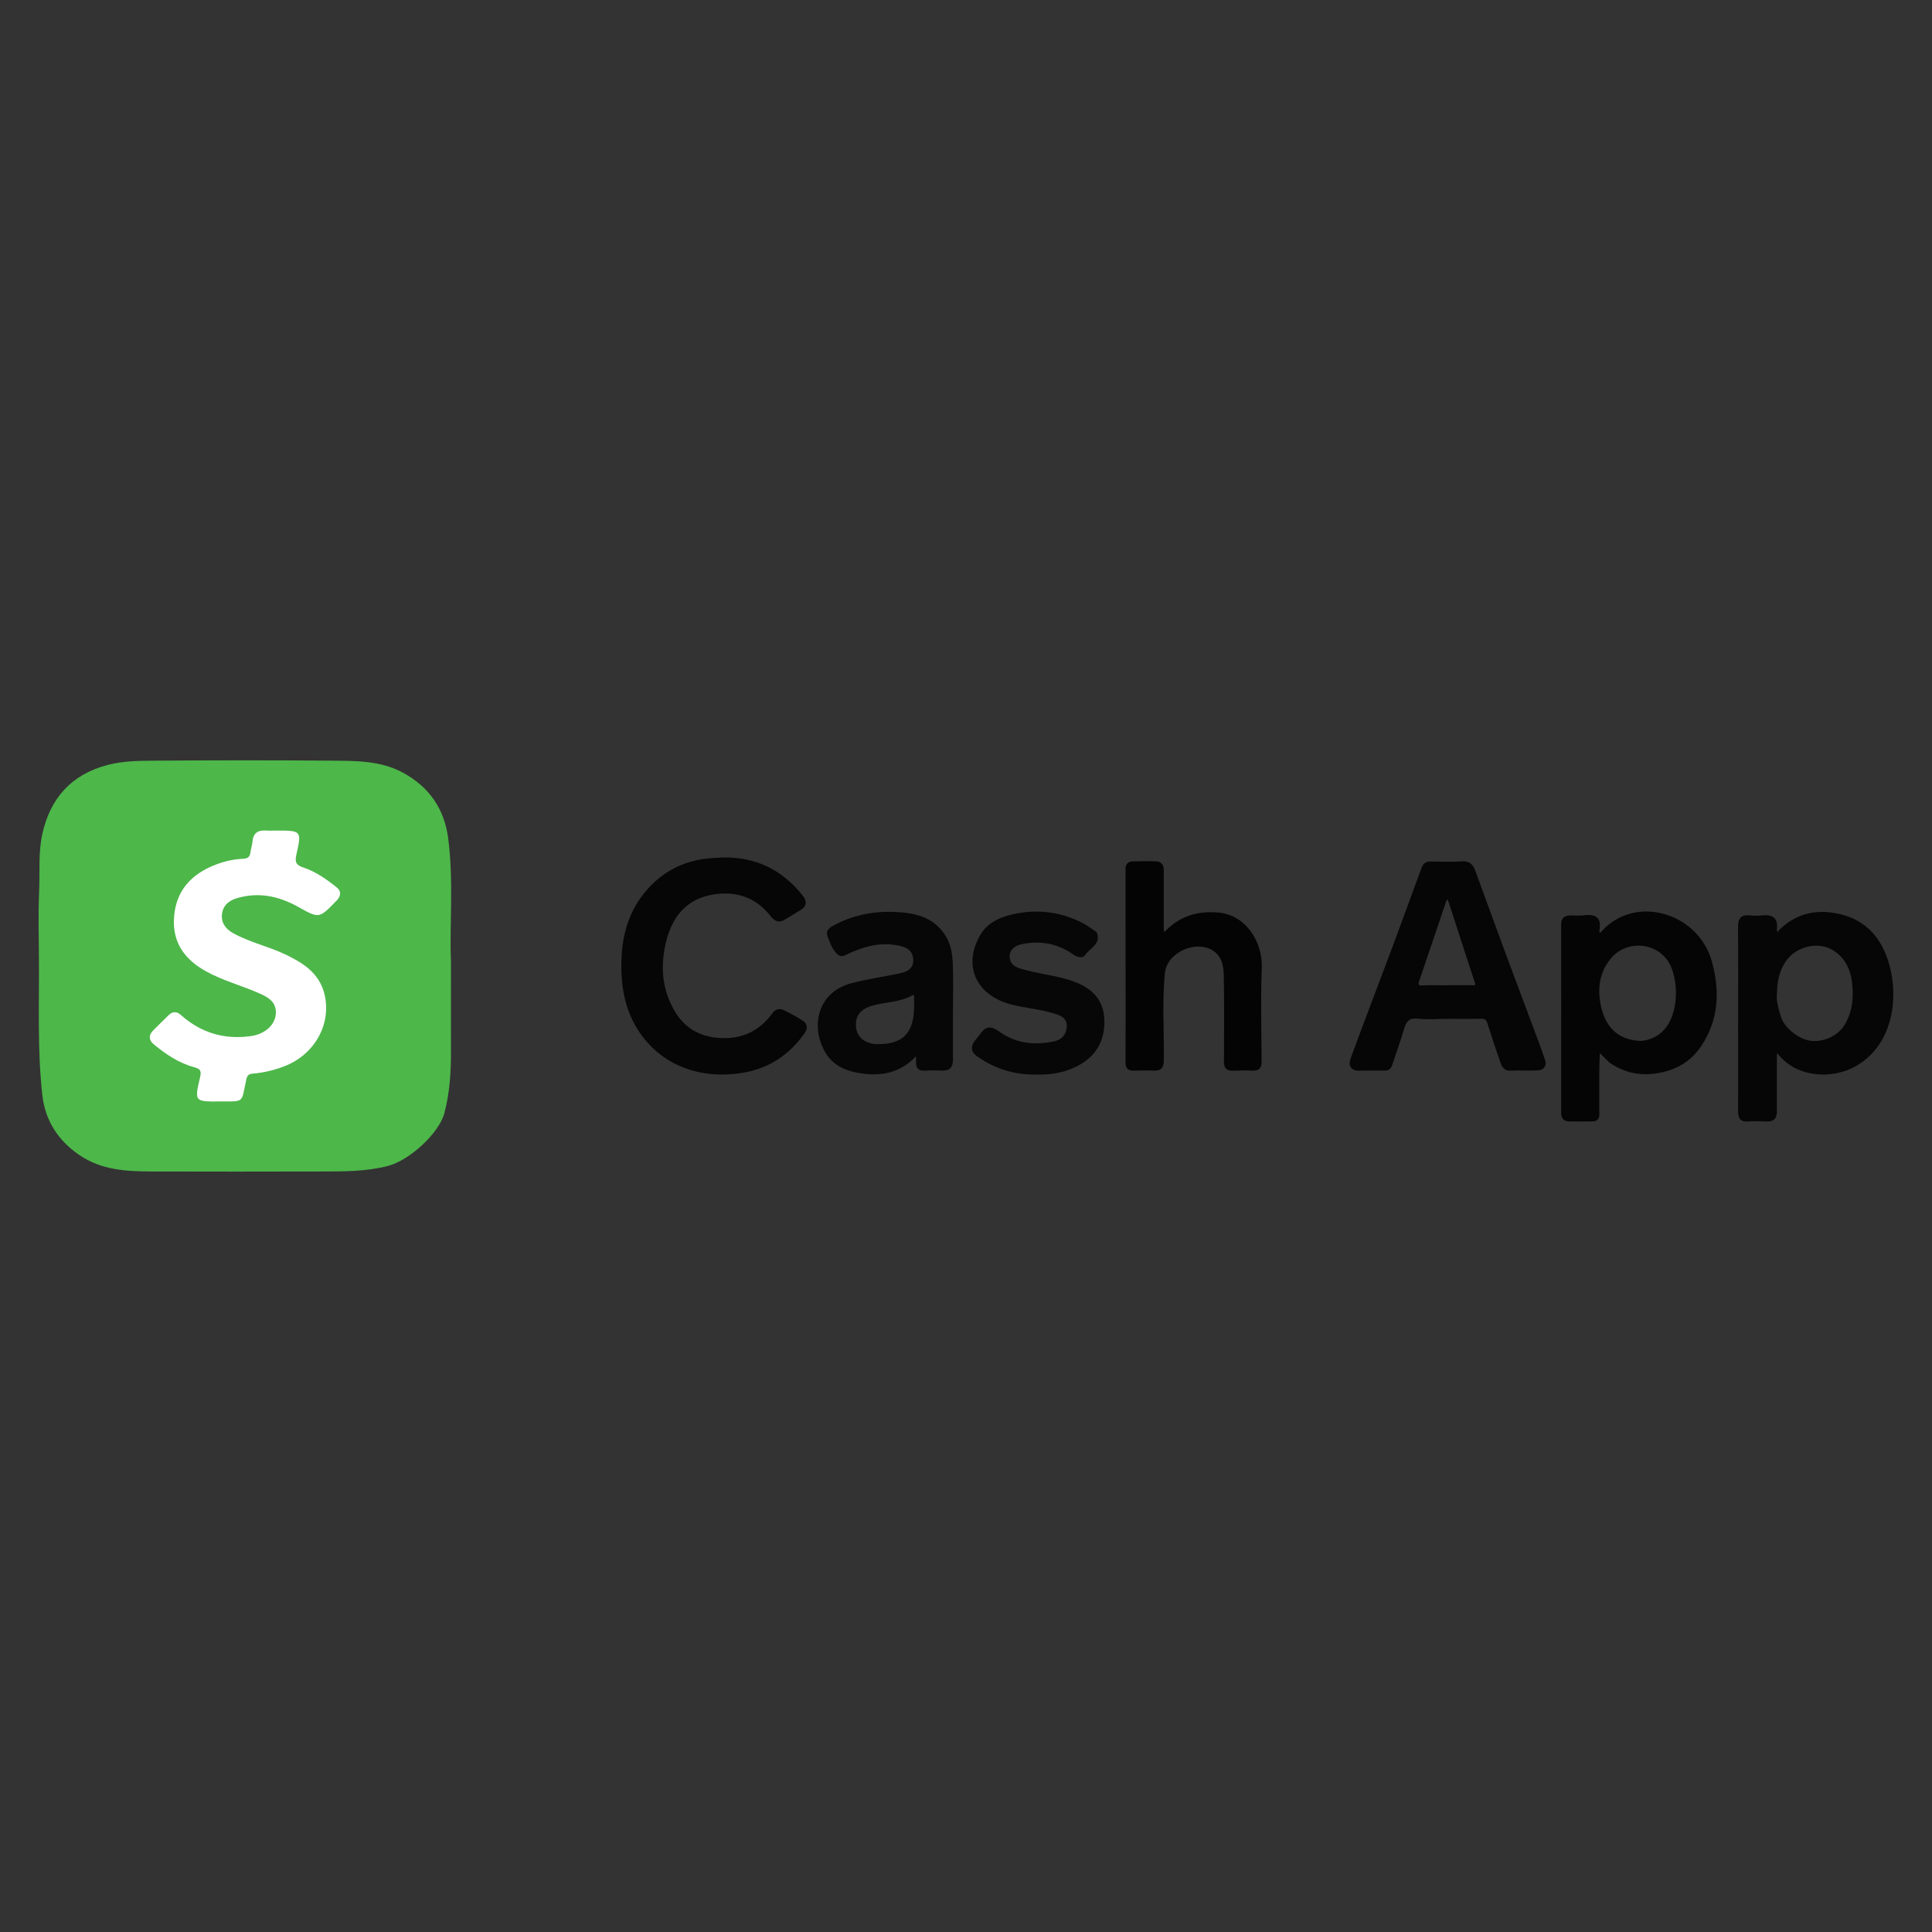 <?xml version="1.0" encoding="UTF-8"?>
<svg id="Layer_1" data-name="Layer 1" xmlns="http://www.w3.org/2000/svg" version="1.1" viewBox="0 0 500 500">
  <rect x="0" y="0" width="500" height="500" fill="#333333" stroke="none"/>
  <defs>
    <style>
      .cls-1 {
        fill: #080707;
      }

      .cls-1, .cls-2, .cls-3, .cls-4, .cls-5, .cls-6, .cls-7, .cls-8 {
        stroke-width: 0px;
      }

      .cls-2 {
        fill: #060505;
      }

      .cls-3 {
        fill: #4db74a;
      }

      .cls-4 {
        fill: #060606;
      }

      .cls-5 {
        fill: #070606;
      }

      .cls-6 {
        fill: #040404;
      }

      .cls-7 {
        fill: #fff;
      }

      .cls-8 {
        fill: #070707;
      }
    </style>
  </defs>
  <rect class="cls-7" x="25.23" y="207.38" width="71.9" height="84.73"/>
  <g>
    <path class="cls-3" d="M116.71,248.59c0,9.14-.02,16.24,0,23.34.02,5.43-.3,10.8-1.69,16.1-1.4,5.33-9.1,12.28-14.61,13.71-5.76,1.49-11.54,1.43-17.35,1.44-14.67.04-29.35.04-44.02,0-6.44-.02-12.84-.41-18.42-4.2-5.51-3.74-8.91-8.89-9.66-15.54-1.31-11.65-.8-23.36-.88-35.06-.04-5.94-.21-11.88.05-17.81.22-4.93-.25-9.94.84-14.8,2.07-9.21,7.5-15.33,16.84-17.79,4.19-1.1,8.46-1.09,12.7-1.12,15.1-.11,30.21-.12,45.31,0,6.35.05,12.77-.03,18.62,3.19,6.7,3.7,10.57,9.35,11.55,16.9,1.45,11.19.33,22.45.71,31.62ZM71.64,214.95c-.95,0-1.9.06-2.84-.01-2.17-.15-3.31.77-3.47,2.98-.06.85-.39,1.67-.49,2.52-.14,1.18-.53,1.75-1.92,1.81-2.31.1-4.59.59-6.78,1.4-6.58,2.44-10.75,6.85-11.12,14.11-.32,6.32,2.87,10.59,8.23,13.58,4.53,2.53,9.57,3.77,14.24,5.91,1.99.91,3.85,2.03,3.91,4.62.07,3.18-2.69,5.74-6.45,6.27-6.9.97-12.92-.83-18.11-5.44-1.1-.98-2.13-1-3.17,0-1.36,1.32-2.71,2.64-4.04,3.99-1.22,1.23-1.13,2.49.15,3.56,3.13,2.59,6.46,4.85,10.44,5.93,1.44.39,2,.78,1.57,2.58-1.44,5.97-1.24,6.16,3.15,6.32.34.01.67-.03,1.01-.03,7.68-.04,6.36.68,7.8-5.71.22-.97.58-1.39,1.55-1.47,3.1-.27,6.08-.98,8.96-2.2,7.47-3.19,11.61-11.03,9.67-18.56-1.37-5.33-5.55-7.94-10.1-10.11-4.38-2.08-9.19-3.12-13.46-5.48-1.87-1.03-3.1-2.54-2.94-4.75.17-2.29,1.68-3.64,3.75-4.28,5.65-1.73,10.96-.6,15.98,2.2,5.42,3.03,5.39,3.08,9.79-1.45.15-.15.31-.3.44-.47.88-1.13.88-2.22-.28-3.14-2.63-2.1-5.38-4.05-8.59-5.11-1.84-.61-2.27-1.36-1.83-3.29,1.41-6.25,1.31-6.28-5.07-6.28Z"/>
    <path class="cls-4" d="M374.38,263.69c-2.49,0-5.01.22-7.48-.06-2.26-.26-2.97.8-3.52,2.64-.95,3.17-2.03,6.3-3.11,9.43-.3.88-.89,1.4-1.97,1.37-2.23-.06-4.47.02-6.71.02-2.13,0-2.65-1.52-2.1-3.03,3.61-9.86,7.39-19.65,11.06-29.48,2.49-6.65,4.89-13.34,7.35-19.99.37-1.01,1.06-1.66,2.29-1.64,2.71.05,5.43.15,8.13-.03,1.89-.13,2.85.7,3.43,2.27,2.42,6.57,4.8,13.15,7.22,19.72,2.58,6.97,5.21,13.93,7.8,20.9,1.07,2.87,2.2,5.73,3.12,8.65.43,1.36-.32,2.47-1.8,2.55-2.4.13-4.82-.04-7.22.07-1.45.07-2.09-.82-2.47-1.87-1.23-3.45-2.36-6.95-3.48-10.44-.26-.8-.62-1.14-1.53-1.12-3.01.07-6.02.03-9.03.03ZM374.3,254.98c2.23,0,4.47,0,6.7,0,.44,0,.98.18.68-.71-2.3-6.98-4.55-13.98-6.83-20.98-.06-.19-.18-.37-.26-.55-.12.19-.27.37-.35.58-.58,1.69-1.13,3.38-1.7,5.07-1.75,5.17-3.51,10.34-5.26,15.51-.25.75-.29,1.2.83,1.13,2.06-.12,4.12-.03,6.18-.03Z"/>
    <path class="cls-5" d="M449.83,263.52c0-7.87.04-15.74-.03-23.61-.02-2.22.76-3.25,3.06-3.01,1.11.11,2.24.11,3.35,0,2.7-.27,3.96.82,3.66,3.58-.03.26.11.54.17.81.13-.2.23-.44.4-.61,3.65-3.55,7.93-5.13,13.08-4.56,8.67.95,13.54,6.14,15.59,14.13,2.2,8.58.61,20.04-8.5,25.48-6.4,3.83-15.78,3.1-20.44-2.92-.07-.08-.13-.17-.2-.25-.04.18-.11.37-.11.55,0,4.82,0,9.64,0,14.45,0,1.83-.76,2.79-2.71,2.68-1.59-.08-3.19-.12-4.77,0-2.07.16-2.56-.96-2.56-2.72.02-8,0-16,0-24ZM459.87,257.19c-.22,1.84.42,3.83,1,5.85.83,2.86,4.54,5.92,7.77,6.32,3.5.43,7.24-1.45,8.89-4.36,2.01-3.56,2.24-7.3,1.7-11.29-.82-5.98-5.89-10.61-12.4-8.41-4.38,1.48-6.95,5.74-6.95,11.89Z"/>
    <path class="cls-2" d="M404.04,263.53c0-8.08.01-16.17-.01-24.25,0-1.68.86-2.35,2.42-2.37,1.16-.01,2.34.13,3.48-.03,3.05-.41,4.59.6,4,3.89-.04.23.06.48.09.72.16-.16.34-.31.49-.48,8.74-9.67,25.09-4.83,28.56,7.95,2.08,7.66,1.71,15.12-2.86,21.86-2.59,3.83-6.3,6.06-11.03,6.89-4.46.78-8.38.03-12.11-2.36-.18-.12-.38-.21-.53-.35-.84-.81-1.67-1.63-2.5-2.45-.04,1.27-.12,2.54-.13,3.81-.02,4-.03,8,0,12,.01,1.33-.66,1.85-1.86,1.86-1.98.02-3.96.03-5.93,0-1.39-.02-2.09-.76-2.09-2.17,0-8.17,0-16.34,0-24.51ZM424.53,269.38c1.79-.05,3.83-.75,5.54-2.27,3.74-3.32,4.65-10.89,2.58-16.44-2.47-6.64-10.99-7.77-15.34-3.08-3.18,3.43-3.97,7.81-3.09,12.28,1.04,5.3,3.88,9.21,10.31,9.52Z"/>
    <path class="cls-5" d="M187.34,221.91c8.56-.1,15.37,3.4,20.58,10.1.82,1.05.92,2.43-.47,3.33-1.5.97-3.03,1.89-4.58,2.78-1.69.98-2.77-.2-3.66-1.29-3.37-4.16-7.75-5.95-12.99-5.53-7.51.61-11.87,4.87-13.74,12.06-1.66,6.42-1.24,12.59,2.13,18.32,2.51,4.28,6.37,6.6,11.47,6.94,5.93.4,10.49-1.77,13.94-6.55.67-.93,1.81-1.15,2.85-.63,1.69.84,3.37,1.72,4.94,2.76,1.22.81,1.23,2.06.41,3.21-3.99,5.61-9.23,9.14-16.15,10.25-10.91,1.75-21.03-1.94-26.89-10.99-3.63-5.6-4.59-11.98-4.34-18.62.24-6.27,1.94-12.04,5.87-16.91,3.91-4.85,9-7.9,15.32-8.83,1.78-.26,3.54-.33,5.32-.41Z"/>
    <path class="cls-6" d="M291.3,250.02c0-8.38,0-16.77-.01-25.15,0-1.28.65-1.9,1.82-1.94,2.02-.06,4.04-.08,6.06-.01,1.38.05,2.01.9,2.01,2.28-.01,5.07,0,10.15,0,15.22,0,.27.1.54.16.81.14-.15.27-.31.41-.45,3.74-3.69,8.07-5.05,13.43-4.63,7.38.58,11.62,7.82,11.37,14.24-.31,8.07-.11,16.17-.05,24.25.01,1.73-.56,2.52-2.36,2.43-1.71-.09-3.43-.01-5.15.03-1.53.04-2.23-.68-2.23-2.2.01-7.48.1-14.97-.05-22.44-.05-2.27-.41-4.73-2.5-6.25-4.43-3.19-12.19.16-12.74,5.62-.75,7.53-.17,15.1-.28,22.65-.03,1.79-.65,2.67-2.53,2.59-1.8-.08-3.61,0-5.41,0-1.34,0-1.97-.62-1.96-2.02.03-8.34.01-16.68.01-25.03Z"/>
    <path class="cls-8" d="M246.61,261.98c0,4.13,0,8.26,0,12.39,0,1.78-.8,2.77-2.7,2.7-1.42-.05-2.85-.1-4.26.01-1.96.16-2.76-.66-2.56-2.58.04-.37-.03-.75-.05-1.13-.24.24-.46.5-.71.73-3.97,3.69-8.58,4.47-13.84,3.63-3.82-.61-6.95-2.08-8.89-5.35-3.86-6.5-2.22-15.58,6.78-17.93,4.12-1.07,8.36-1.69,12.53-2.55,2.15-.44,3.73-1.51,3.4-3.99-.31-2.32-2.28-2.93-4.14-3.27-4.73-.87-9.11.47-13.32,2.51-.89.43-1.56.4-2.27-.33-1.26-1.28-1.83-2.92-2.42-4.52-.47-1.27.25-2.08,1.49-2.75,4.81-2.62,10.03-3.71,15.36-3.56,5.37.15,10.69,1.13,13.83,6.41,1.3,2.18,1.65,4.64,1.75,7.08.16,4.17.04,8.34.04,12.51ZM236.57,260.26c0-.73,0-1.46,0-2.19,0-.27.05-.75-.43-.48-3.29,1.85-7.1,1.69-10.59,2.74-3.08.93-4.38,2.82-3.96,5.82.34,2.39,2.44,4,5.31,4.06,6.77.14,9.68-2.85,9.68-9.95Z"/>
    <path class="cls-1" d="M268.41,278.09c-5.88.14-10.91-1.48-15.45-4.65-1.84-1.28-1.83-2.79-.42-4.42.53-.61,1.01-1.26,1.5-1.89,1.6-2.05,3.2-1.12,4.8,0,4.27,3,9.03,3.39,13.93,2.39,1.83-.37,3.19-1.67,3.3-3.8.11-2.15-1.33-2.79-3.05-3.35-3.65-1.19-7.49-1.42-11.17-2.37-9.58-2.46-12.75-10.46-8-18.27,2.07-3.4,5.9-4.76,9.85-5.43,5.63-.95,10.97-.12,16.06,2.36,1.35.66,2.57,1.59,3.83,2.42.19.13.34.4.4.64.74,2.77-1.93,3.67-3.08,5.36-.75,1.1-2.14.64-3.19-.09-4.14-2.87-8.7-3.68-13.57-2.57-1.62.37-2.96,1.53-2.85,3.29.16,2.49,2.41,2.87,4.28,3.37,4.32,1.16,8.81,1.5,13.03,3.22,4.35,1.77,6.96,4.72,7.19,9.38.25,5.12-1.76,9.25-6.33,11.86-3.51,2-7.37,2.67-11.07,2.55Z"/>
  </g>
</svg>
